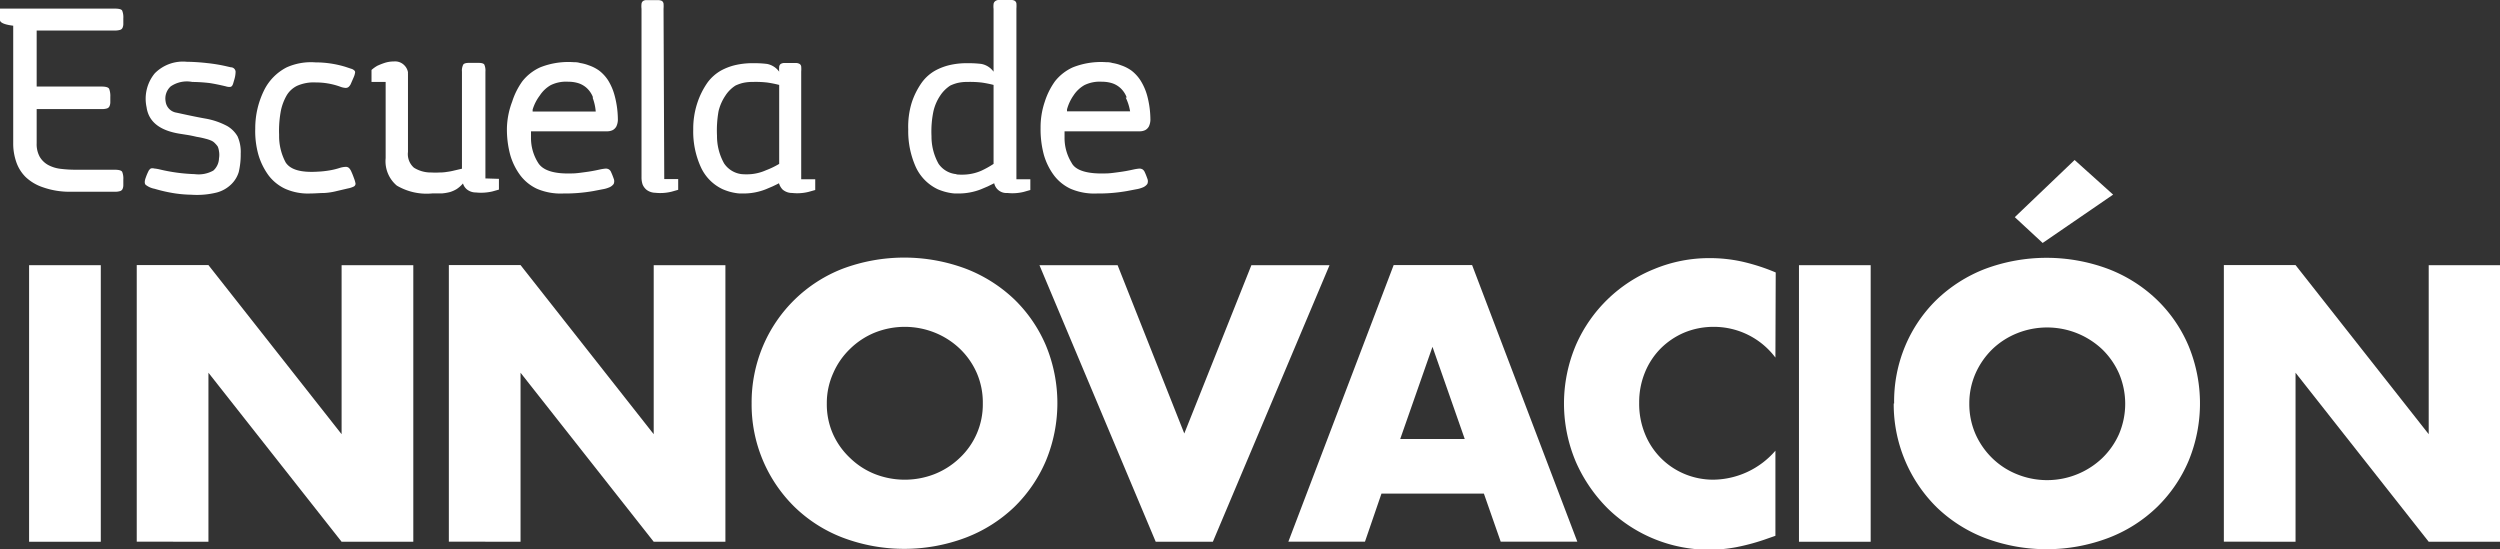 <svg xmlns="http://www.w3.org/2000/svg" viewBox="0 0 244.07 53.64"><rect x="0" y="0" width="244.07" height="53.64" fill="#333333" stroke="none"/><defs><style>.cls-1{isolation:isolate;}.cls-2{fill:#fff;}</style></defs><title>logo-alt</title><g id="Layer_2" data-name="Layer 2"><g id="logo-alt"><g id="Layer_2-2" data-name="Layer 2"><g id="logo"><g class="cls-1"><g class="cls-1"><path class="cls-2" d="M4.21,18.29a4.52,4.52,0,0,1-1.7-1,3.79,3.79,0,0,1-.93-1.5A5.45,5.45,0,0,1,1.29,14V2.51C.49,2.41.06,2.24,0,2V.84H11.18c.43,0,.68.06.75.2a1.77,1.77,0,0,1,.11.75c0,.22,0,.41,0,.56a.92.92,0,0,1-.08.37.37.37,0,0,1-.25.2,1.69,1.69,0,0,1-.51.06H3.58V8.45H9.91c.43,0,.68.08.75.23a2,2,0,0,1,.11.78c0,.22,0,.41,0,.56a1,1,0,0,1-.09.37.4.4,0,0,1-.25.2,1.69,1.69,0,0,1-.51.06H3.58V14a2.54,2.54,0,0,0,.3,1.31,2.19,2.19,0,0,0,.81.79,3.37,3.37,0,0,0,1.21.38,11.63,11.63,0,0,0,1.5.09h3.78q.64,0,.75.21a1.77,1.77,0,0,1,.11.75c0,.22,0,.41,0,.56a.92.92,0,0,1-.08.37.39.39,0,0,1-.25.2,1.69,1.69,0,0,1-.51.06H6.85A7.76,7.76,0,0,1,4.21,18.29Z"/></g><g class="cls-1"><path class="cls-2" d="M18.77,8a2.78,2.78,0,0,0-2.11.44,1.6,1.6,0,0,0-.49,1.47A1.26,1.26,0,0,0,17.24,11c1,.22,1.93.42,2.78.57a7.08,7.08,0,0,1,2.17.74,2.79,2.79,0,0,1,1,1A3.7,3.7,0,0,1,23.5,15a7.49,7.49,0,0,1-.19,1.79,2.8,2.8,0,0,1-.73,1.2,3.21,3.21,0,0,1-1.4.8,8,8,0,0,1-2.51.22,12.09,12.09,0,0,1-1.58-.13,14.7,14.7,0,0,1-2-.45,2,2,0,0,1-.86-.38c-.13-.12-.13-.36,0-.71a5,5,0,0,1,.25-.6.65.65,0,0,1,.24-.29.57.57,0,0,1,.33,0,3.75,3.75,0,0,1,.54.09A16.88,16.88,0,0,0,19,17a2.94,2.94,0,0,0,1.83-.35,1.66,1.66,0,0,0,.55-1.19,2,2,0,0,0,0-.69,1.77,1.77,0,0,0-.12-.46A2.11,2.11,0,0,0,21,14a1.1,1.1,0,0,0-.33-.25,3.21,3.21,0,0,0-.58-.2,8.13,8.13,0,0,0-.88-.19c-.35-.08-.67-.15-.94-.19l-.76-.12c-1.94-.32-3-1.18-3.2-2.58a3.91,3.91,0,0,1,.79-3.3,3.86,3.86,0,0,1,3.13-1.14,20,20,0,0,1,2,.13,15.49,15.49,0,0,1,2,.34l.31.07A.46.46,0,0,1,23,7a2.74,2.74,0,0,1-.11.72l-.12.41a.79.79,0,0,1-.12.26.3.3,0,0,1-.2.1,1.16,1.16,0,0,1-.4-.06c-.51-.12-1-.23-1.57-.32A15.26,15.26,0,0,0,18.77,8Z"/></g><g class="cls-1"><path class="cls-2" d="M31,16.76a9.3,9.3,0,0,0,1.21-.13,7.06,7.06,0,0,0,1-.25,2.29,2.29,0,0,1,.54-.09.45.45,0,0,1,.34.13,1.19,1.19,0,0,1,.23.38c.08.17.16.38.25.63a2.47,2.47,0,0,1,.14.5.31.31,0,0,1-.17.28,2.25,2.25,0,0,1-.59.19l-1.07.25a6.26,6.26,0,0,1-1.21.19c-.43,0-.9.05-1.39.05a5.47,5.47,0,0,1-2.44-.46,4.35,4.35,0,0,1-1.6-1.28,6.53,6.53,0,0,1-1-2,8.49,8.49,0,0,1-.32-2.61,8.36,8.36,0,0,1,.84-3.68A5,5,0,0,1,28,6.57a5.8,5.8,0,0,1,2.8-.48,10.05,10.05,0,0,1,2.91.43l.57.19a.68.68,0,0,1,.31.17.23.23,0,0,1,.07.24,1.64,1.64,0,0,1-.12.4l-.27.62a.89.89,0,0,1-.24.35.44.44,0,0,1-.32.09,1.81,1.81,0,0,1-.53-.13,6.94,6.94,0,0,0-2.34-.4A4,4,0,0,0,29,8.38a2.44,2.44,0,0,0-1,.91,5.14,5.14,0,0,0-.56,1.43,10.45,10.45,0,0,0-.19,2.46,5.44,5.44,0,0,0,.64,2.68C28.35,16.56,29.36,16.86,31,16.76Z"/></g><g class="cls-1"><path class="cls-2" d="M48.71,17.46v1.05l-.64.18a4.88,4.88,0,0,1-1.61.1,1.38,1.38,0,0,1-.89-.31,1.2,1.2,0,0,1-.37-.57,3,3,0,0,1-.62.55,2.88,2.88,0,0,1-.65.29,4.85,4.85,0,0,1-.75.13c-.28,0-.59,0-.94,0a5.74,5.74,0,0,1-3.5-.76,3.11,3.11,0,0,1-1.09-2.68V8H36.27V6.83a3.35,3.35,0,0,1,.57-.41,6.88,6.88,0,0,1,.68-.27A2.92,2.92,0,0,1,38.46,6a1.25,1.25,0,0,1,1,.36,1.28,1.28,0,0,1,.37.69,1.41,1.41,0,0,0,0,.18c0,.07,0,.14,0,.22v7.38a1.76,1.76,0,0,0,.58,1.54,3.09,3.09,0,0,0,1.69.47,7.62,7.62,0,0,0,.82,0q.38,0,.72-.06a5.58,5.58,0,0,0,.69-.13l.77-.18V7a1.28,1.28,0,0,1,.13-.7c.07-.1.25-.16.52-.16h1c.28,0,.46.06.53.16a1.45,1.45,0,0,1,.11.7l0,4.25v6.17Z"/></g><g class="cls-1"><path class="cls-2" d="M55.9,16.93c.3,0,.67-.05,1.11-.11a15.32,15.32,0,0,0,1.54-.27,4.76,4.76,0,0,1,.56-.09.59.59,0,0,1,.34.08.57.57,0,0,1,.22.29q.11.23.24.6a.66.66,0,0,1,0,.53,1,1,0,0,1-.4.32,2.83,2.83,0,0,1-.69.2l-.88.17a16,16,0,0,1-2.94.24,5.87,5.87,0,0,1-2.58-.46,4.35,4.35,0,0,1-1.6-1.28,6.24,6.24,0,0,1-1-2,9.55,9.55,0,0,1-.33-2.65A7.75,7.75,0,0,1,50,9.93a7.08,7.08,0,0,1,1-2,4.66,4.66,0,0,1,1.75-1.36A7.44,7.44,0,0,1,56,6.07c.16,0,.37,0,.63.08a4.1,4.1,0,0,1,.86.23,3.85,3.85,0,0,1,1,.51,3.79,3.79,0,0,1,.87.94,5.51,5.51,0,0,1,.65,1.52,9.14,9.14,0,0,1,.31,2.23,1.59,1.59,0,0,1-.15.77.9.9,0,0,1-.35.35,1.21,1.21,0,0,1-.52.12H51.84v.6a4.53,4.53,0,0,0,.7,2.48C53,16.64,54.1,17,55.9,16.93Zm2-7.41a2.39,2.39,0,0,0-.59-.9,2.22,2.22,0,0,0-.82-.49,3.21,3.21,0,0,0-1-.15,3.39,3.39,0,0,0-1.72.33,3.12,3.12,0,0,0-1.06,1A4.38,4.38,0,0,0,52,10.7l0,.19h6.16A4.89,4.89,0,0,0,57.85,9.52Z"/></g><g class="cls-1"><path class="cls-2" d="M64.85,17.48h1.36v1.05l-.63.18a4.61,4.61,0,0,1-1.61.11,1.45,1.45,0,0,1-.85-.29,1.36,1.36,0,0,1-.38-.51,2.12,2.12,0,0,1-.11-.73V.86a2.13,2.13,0,0,1,0-.49.39.39,0,0,1,.14-.26.55.55,0,0,1,.32-.1h1.18a1,1,0,0,1,.35.08.4.4,0,0,1,.16.26,3.21,3.21,0,0,1,0,.51Z"/></g><g class="cls-1"><path class="cls-2" d="M72,18.87a5.51,5.51,0,0,1-.79-.16,5.85,5.85,0,0,1-.64-.23,4.39,4.39,0,0,1-2.16-2.19,8.38,8.38,0,0,1-.73-3.66,8,8,0,0,1,.4-2.58,7.57,7.57,0,0,1,1-2,4.22,4.22,0,0,1,1.36-1.19,5.72,5.72,0,0,1,1.24-.48,7.34,7.34,0,0,1,1.82-.21,10.49,10.49,0,0,1,1.38.07A1.9,1.9,0,0,1,76.07,7a3,3,0,0,1,0-.49.41.41,0,0,1,.14-.26.68.68,0,0,1,.33-.1h1.18a.73.73,0,0,1,.34.09.35.35,0,0,1,.16.25,3.3,3.3,0,0,1,0,.51V17.5h1.37v1.05l-.64.18a4.59,4.59,0,0,1-1.61.11,1.41,1.41,0,0,1-.94-.34,1.48,1.48,0,0,1-.35-.61c-.2.11-.42.21-.63.31l-.66.28a5.92,5.92,0,0,1-2.24.41h-.31ZM72.4,17a5.47,5.47,0,0,0,.94,0,4.53,4.53,0,0,0,1.42-.37A8.18,8.18,0,0,0,76.07,16V8.29a11.5,11.5,0,0,0-1.14-.23A9.88,9.88,0,0,0,73.47,8a4.1,4.1,0,0,0-1,.11,4,4,0,0,0-.66.24,3.24,3.24,0,0,0-1,1,4.61,4.61,0,0,0-.66,1.51A10.73,10.73,0,0,0,70,13.25a5.44,5.44,0,0,0,.69,2.7A2.4,2.4,0,0,0,72.4,17Z"/></g><g class="cls-1"><path class="cls-2" d="M93,18.87a5.51,5.51,0,0,1-.79-.16,6.06,6.06,0,0,1-.65-.23,4.47,4.47,0,0,1-2.16-2.19,8.53,8.53,0,0,1-.73-3.66A8,8,0,0,1,89,10.05a7.29,7.29,0,0,1,1-2,4.12,4.12,0,0,1,1.36-1.19,5.72,5.72,0,0,1,1.24-.48,7.28,7.28,0,0,1,1.82-.21,10.69,10.69,0,0,1,1.38.07A1.9,1.9,0,0,1,97,7V.88a2.19,2.19,0,0,1,0-.49.41.41,0,0,1,.14-.26A.55.55,0,0,1,97.54,0l.55,0,.63,0a.65.65,0,0,1,.35.08.38.38,0,0,1,.16.25,3.3,3.3,0,0,1,0,.51V17.5h1.36v1.05l-.63.18a4.61,4.61,0,0,1-1.61.11,1.22,1.22,0,0,1-1.29-.95l-.63.31-.66.28a6,6,0,0,1-2.25.41h-.31Zm.4-1.84a5.59,5.59,0,0,0,1,0,4.6,4.6,0,0,0,1.42-.37A9.15,9.15,0,0,0,97,16V8.29a11.14,11.14,0,0,0-1.15-.23A9.74,9.74,0,0,0,94.44,8a4,4,0,0,0-1,.11,4,4,0,0,0-.66.24,3.37,3.37,0,0,0-1,1,4.6,4.6,0,0,0-.65,1.51,9.68,9.68,0,0,0-.19,2.43,5.44,5.44,0,0,0,.69,2.7A2.36,2.36,0,0,0,93.36,17Z"/></g><g class="cls-1"><path class="cls-2" d="M108,16.93c.3,0,.67-.05,1.11-.11a15.32,15.32,0,0,0,1.54-.27,4.76,4.76,0,0,1,.56-.09.59.59,0,0,1,.34.08.63.63,0,0,1,.22.29q.11.23.24.6a.66.66,0,0,1,0,.53,1,1,0,0,1-.4.32,2.83,2.83,0,0,1-.69.2l-.89.17a15.84,15.84,0,0,1-2.93.24,5.87,5.87,0,0,1-2.58-.46,4.35,4.35,0,0,1-1.6-1.28,6.24,6.24,0,0,1-1-2,9.55,9.55,0,0,1-.33-2.65A7.75,7.75,0,0,1,102,9.93a7.08,7.08,0,0,1,1-2,4.66,4.66,0,0,1,1.75-1.36,7.44,7.44,0,0,1,3.22-.5c.16,0,.37,0,.63.08a4.1,4.1,0,0,1,.86.23,3.85,3.85,0,0,1,1,.51,3.79,3.79,0,0,1,.87.94A5.51,5.51,0,0,1,112,9.35a9.14,9.14,0,0,1,.31,2.23,1.59,1.59,0,0,1-.15.77.9.9,0,0,1-.35.35,1.21,1.21,0,0,1-.52.12h-7.36v.6a4.61,4.61,0,0,0,.69,2.48C105,16.64,106.15,17,108,16.93Zm2-7.41a2.39,2.39,0,0,0-.59-.9,2.22,2.22,0,0,0-.82-.49,3.21,3.21,0,0,0-1-.15,3.39,3.39,0,0,0-1.72.33,3.12,3.12,0,0,0-1.06,1,4.38,4.38,0,0,0-.64,1.37l0,.19h6.16A4.89,4.89,0,0,0,109.9,9.52Z"/></g></g><g class="cls-1"><g class="cls-1"><path class="cls-2" d="M9.84,25.89v27h-7v-27Z"/><path class="cls-2" d="M13.35,52.88v-27h7l13,16.51V25.89h7v27h-7l-13-16.5v16.5Z"/></g><g class="cls-1"><path class="cls-2" d="M43.82,52.88v-27h7l13,16.51V25.89h7v27h-7l-13-16.5v16.5Z"/></g><g class="cls-1"><path class="cls-2" d="M73.38,39.39a14.15,14.15,0,0,1,1.11-5.61,13.9,13.9,0,0,1,7.79-7.55,17.17,17.17,0,0,1,12,0,14.31,14.31,0,0,1,4.75,3,13.77,13.77,0,0,1,3.09,4.52,14.71,14.71,0,0,1,0,11.21,13.92,13.92,0,0,1-3.09,4.53,14.13,14.13,0,0,1-4.75,3,17,17,0,0,1-12,0,13.86,13.86,0,0,1-4.71-3,14,14,0,0,1-4.19-10.13Zm7.34,0a7.14,7.14,0,0,0,.61,3A7.28,7.28,0,0,0,83,44.72a7.36,7.36,0,0,0,2.41,1.56,8,8,0,0,0,5.84,0,7.56,7.56,0,0,0,2.43-1.56,7.16,7.16,0,0,0,2.27-5.33,7.23,7.23,0,0,0-.6-3,7.38,7.38,0,0,0-1.67-2.37,7.7,7.7,0,0,0-2.43-1.55,7.89,7.89,0,0,0-5.84,0A7.5,7.5,0,0,0,83,34.05a7.32,7.32,0,0,0-1.65,2.37A7.08,7.08,0,0,0,80.72,39.39Z"/></g><g class="cls-1"><path class="cls-2" d="M109.11,25.89l6.51,16.43,6.55-16.43h7.63l-11.39,27h-5.58l-11.35-27Z"/></g><g class="cls-1"><path class="cls-2" d="M144.87,48.19h-10l-1.61,4.69h-7.48l10.28-27h7.66l10.27,27h-7.48ZM143,42.86l-3.15-9-3.15,9Z"/></g><g class="cls-1"><path class="cls-2" d="M173.33,34.91a7.51,7.51,0,0,0-6-3,7.42,7.42,0,0,0-2.92.57,7.31,7.31,0,0,0-2.3,1.56,7.13,7.13,0,0,0-1.53,2.35,7.64,7.64,0,0,0-.55,2.93,7.74,7.74,0,0,0,.55,3,7.11,7.11,0,0,0,3.85,3.94,7.21,7.21,0,0,0,2.87.57A8.12,8.12,0,0,0,173.33,44v8.31l-.72.25a21,21,0,0,1-3,.84,14.47,14.47,0,0,1-2.75.27,14.17,14.17,0,0,1-9.87-4,14.81,14.81,0,0,1-3.13-4.55,14.59,14.59,0,0,1,0-11.45,14.06,14.06,0,0,1,7.65-7.41,14,14,0,0,1,5.4-1.06,14.59,14.59,0,0,1,3.17.34,19.42,19.42,0,0,1,3.28,1.06Z"/><path class="cls-2" d="M182.63,25.89v27h-7v-27Z"/><path class="cls-2" d="M184.92,39.39A14,14,0,0,1,186,33.78a13.72,13.72,0,0,1,3.07-4.52,14.24,14.24,0,0,1,4.71-3,17.2,17.2,0,0,1,12.05,0,14.17,14.17,0,0,1,4.74,3,13.65,13.65,0,0,1,3.1,4.52,14.71,14.71,0,0,1,0,11.21,13.8,13.8,0,0,1-3.1,4.53,14,14,0,0,1-4.74,3,17.05,17.05,0,0,1-12.05,0,14.06,14.06,0,0,1-4.71-3,14.14,14.14,0,0,1-4.19-10.13Zm7.34,0a7.3,7.3,0,0,0,.61,3,7.6,7.6,0,0,0,1.65,2.36,7.4,7.4,0,0,0,2.42,1.56,7.81,7.81,0,0,0,8.27-1.56,7.46,7.46,0,0,0,1.66-2.36,7.54,7.54,0,0,0,0-5.94,7.51,7.51,0,0,0-1.66-2.37,7.86,7.86,0,0,0-2.44-1.55,7.87,7.87,0,0,0-5.83,0,7.54,7.54,0,0,0-2.42,1.55,7.64,7.64,0,0,0-1.65,2.37A7.24,7.24,0,0,0,192.26,39.39ZM206.3,19l-6.88,4.72L196.7,21.2l5.84-5.58Z"/><path class="cls-2" d="M217.11,52.88v-27h7l13,16.51V25.89h7v27h-7l-13-16.5v16.5Z"/></g></g></g></g></g></g></svg>